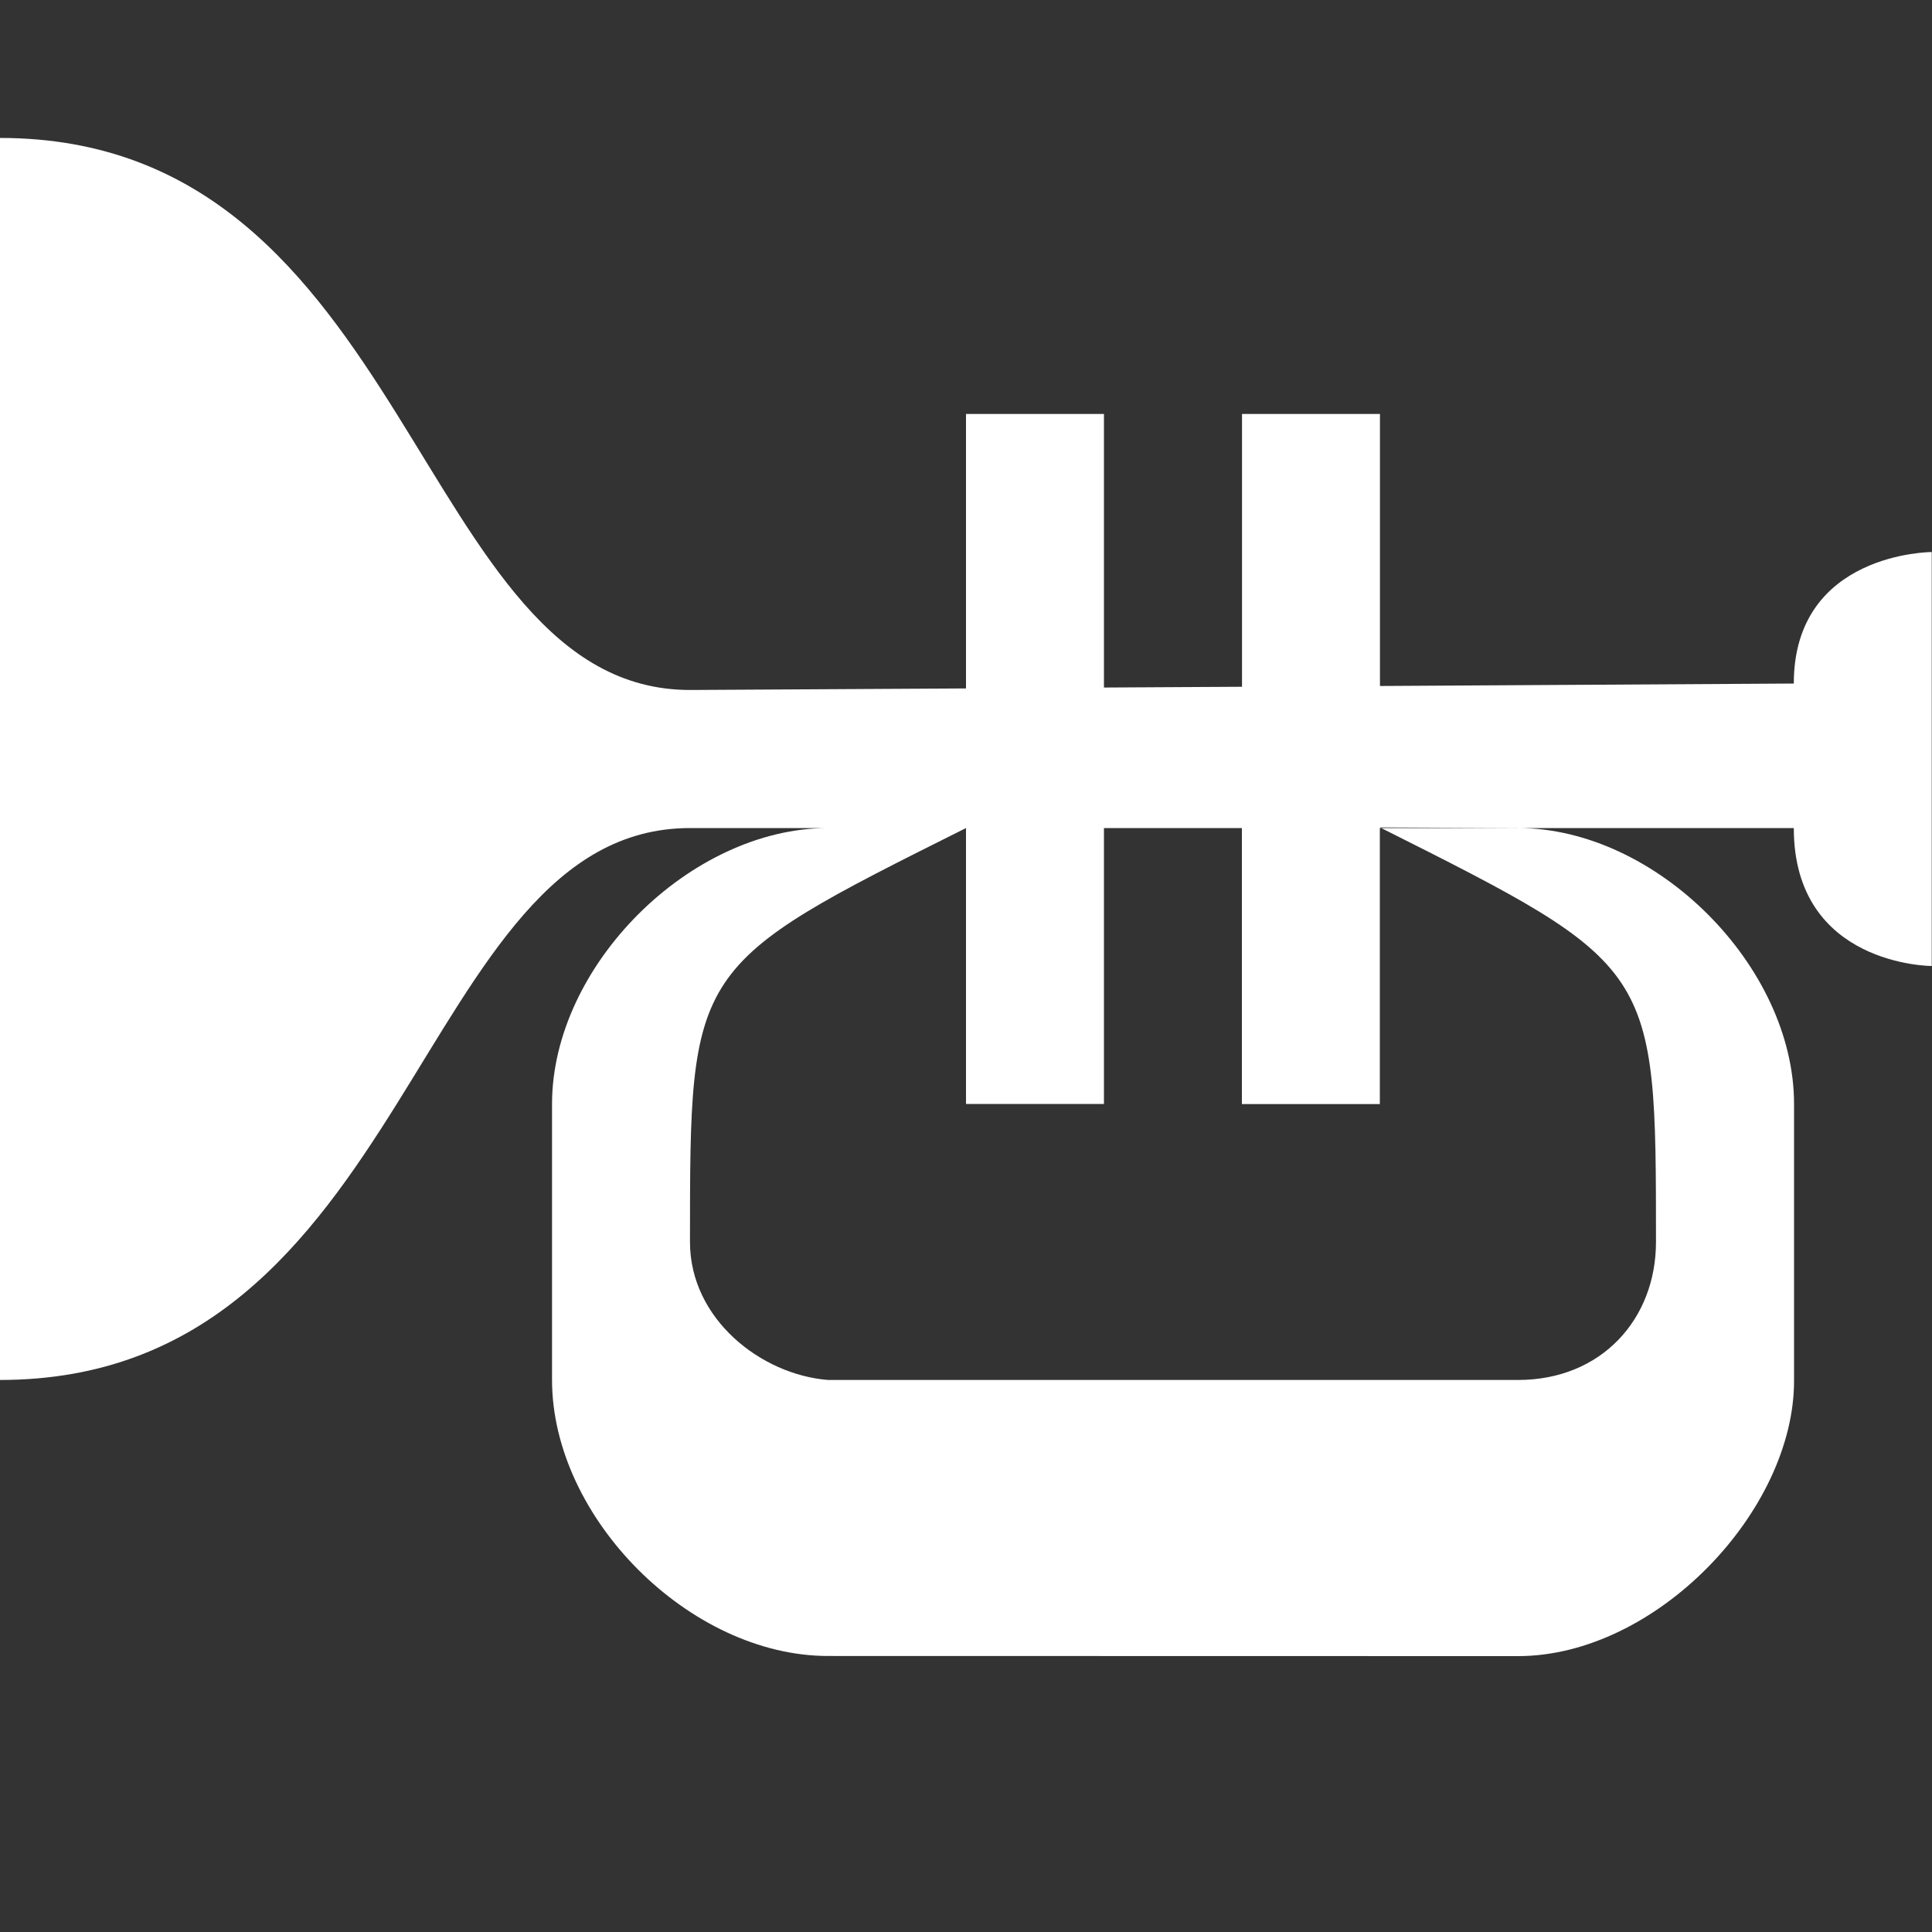<?xml version="1.0" encoding="utf-8"?> <!DOCTYPE svg PUBLIC "-//W3C//DTD SVG 1.1//EN" "http://www.w3.org/Graphics/SVG/1.1/DTD/svg11.dtd"><svg version="1.1" id="icon" xmlns="http://www.w3.org/2000/svg" xmlns:xlink="http://www.w3.org/1999/xlink" x="0px"  y="0px" width="15px" height="15px" viewBox="0 0 15 15" enable-background="new 0 0 15 15" xml:space="preserve"><rect x="0" y="0" width="15" height="15" fill="#333333" stroke="none"/><path fill="#FFFFFF" d="m11.786,6.429c1.071,0,2.143,1.071,2.143,2.143l0,2.143c0.004,1.014,-1.071,2.143,-2.143,2.143L6.429,12.857C5.357,12.857,4.286,11.786,4.286,10.714L4.286,8.571C4.286,7.5,5.357,6.429,6.429,6.429L7.5,6.429C5.357,7.5,5.357,7.5,5.357,9.643C5.357,10.241,5.909,10.673,6.429,10.714l5.357,0c0.649,0,1.071,-0.474,1.071,-1.071c0,-2.143,0,-2.143,-2.143,-3.219zM7.5,3.214L7.5,5.345L5.357,5.357L5.357,6.429L7.5,6.429L7.5,8.571L8.571,8.571L8.571,6.429l1.071,0l0,2.143l1.071,0l0,-2.143l3.214,0c0,1.071,1.071,1.071,1.071,1.071l0,-3.214c0,0,-1.071,0.001,-1.071,1.021L10.714,5.326L10.714,3.214L9.643,3.214L9.643,5.332L8.571,5.338L8.571,3.214L7.5,3.214ZM0,10.714L0,1.071C3.214,1.071,3.214,5.357,5.357,5.357L5.357,6.429C3.214,6.429,3.214,10.714,0,10.714Z"></path> </svg>